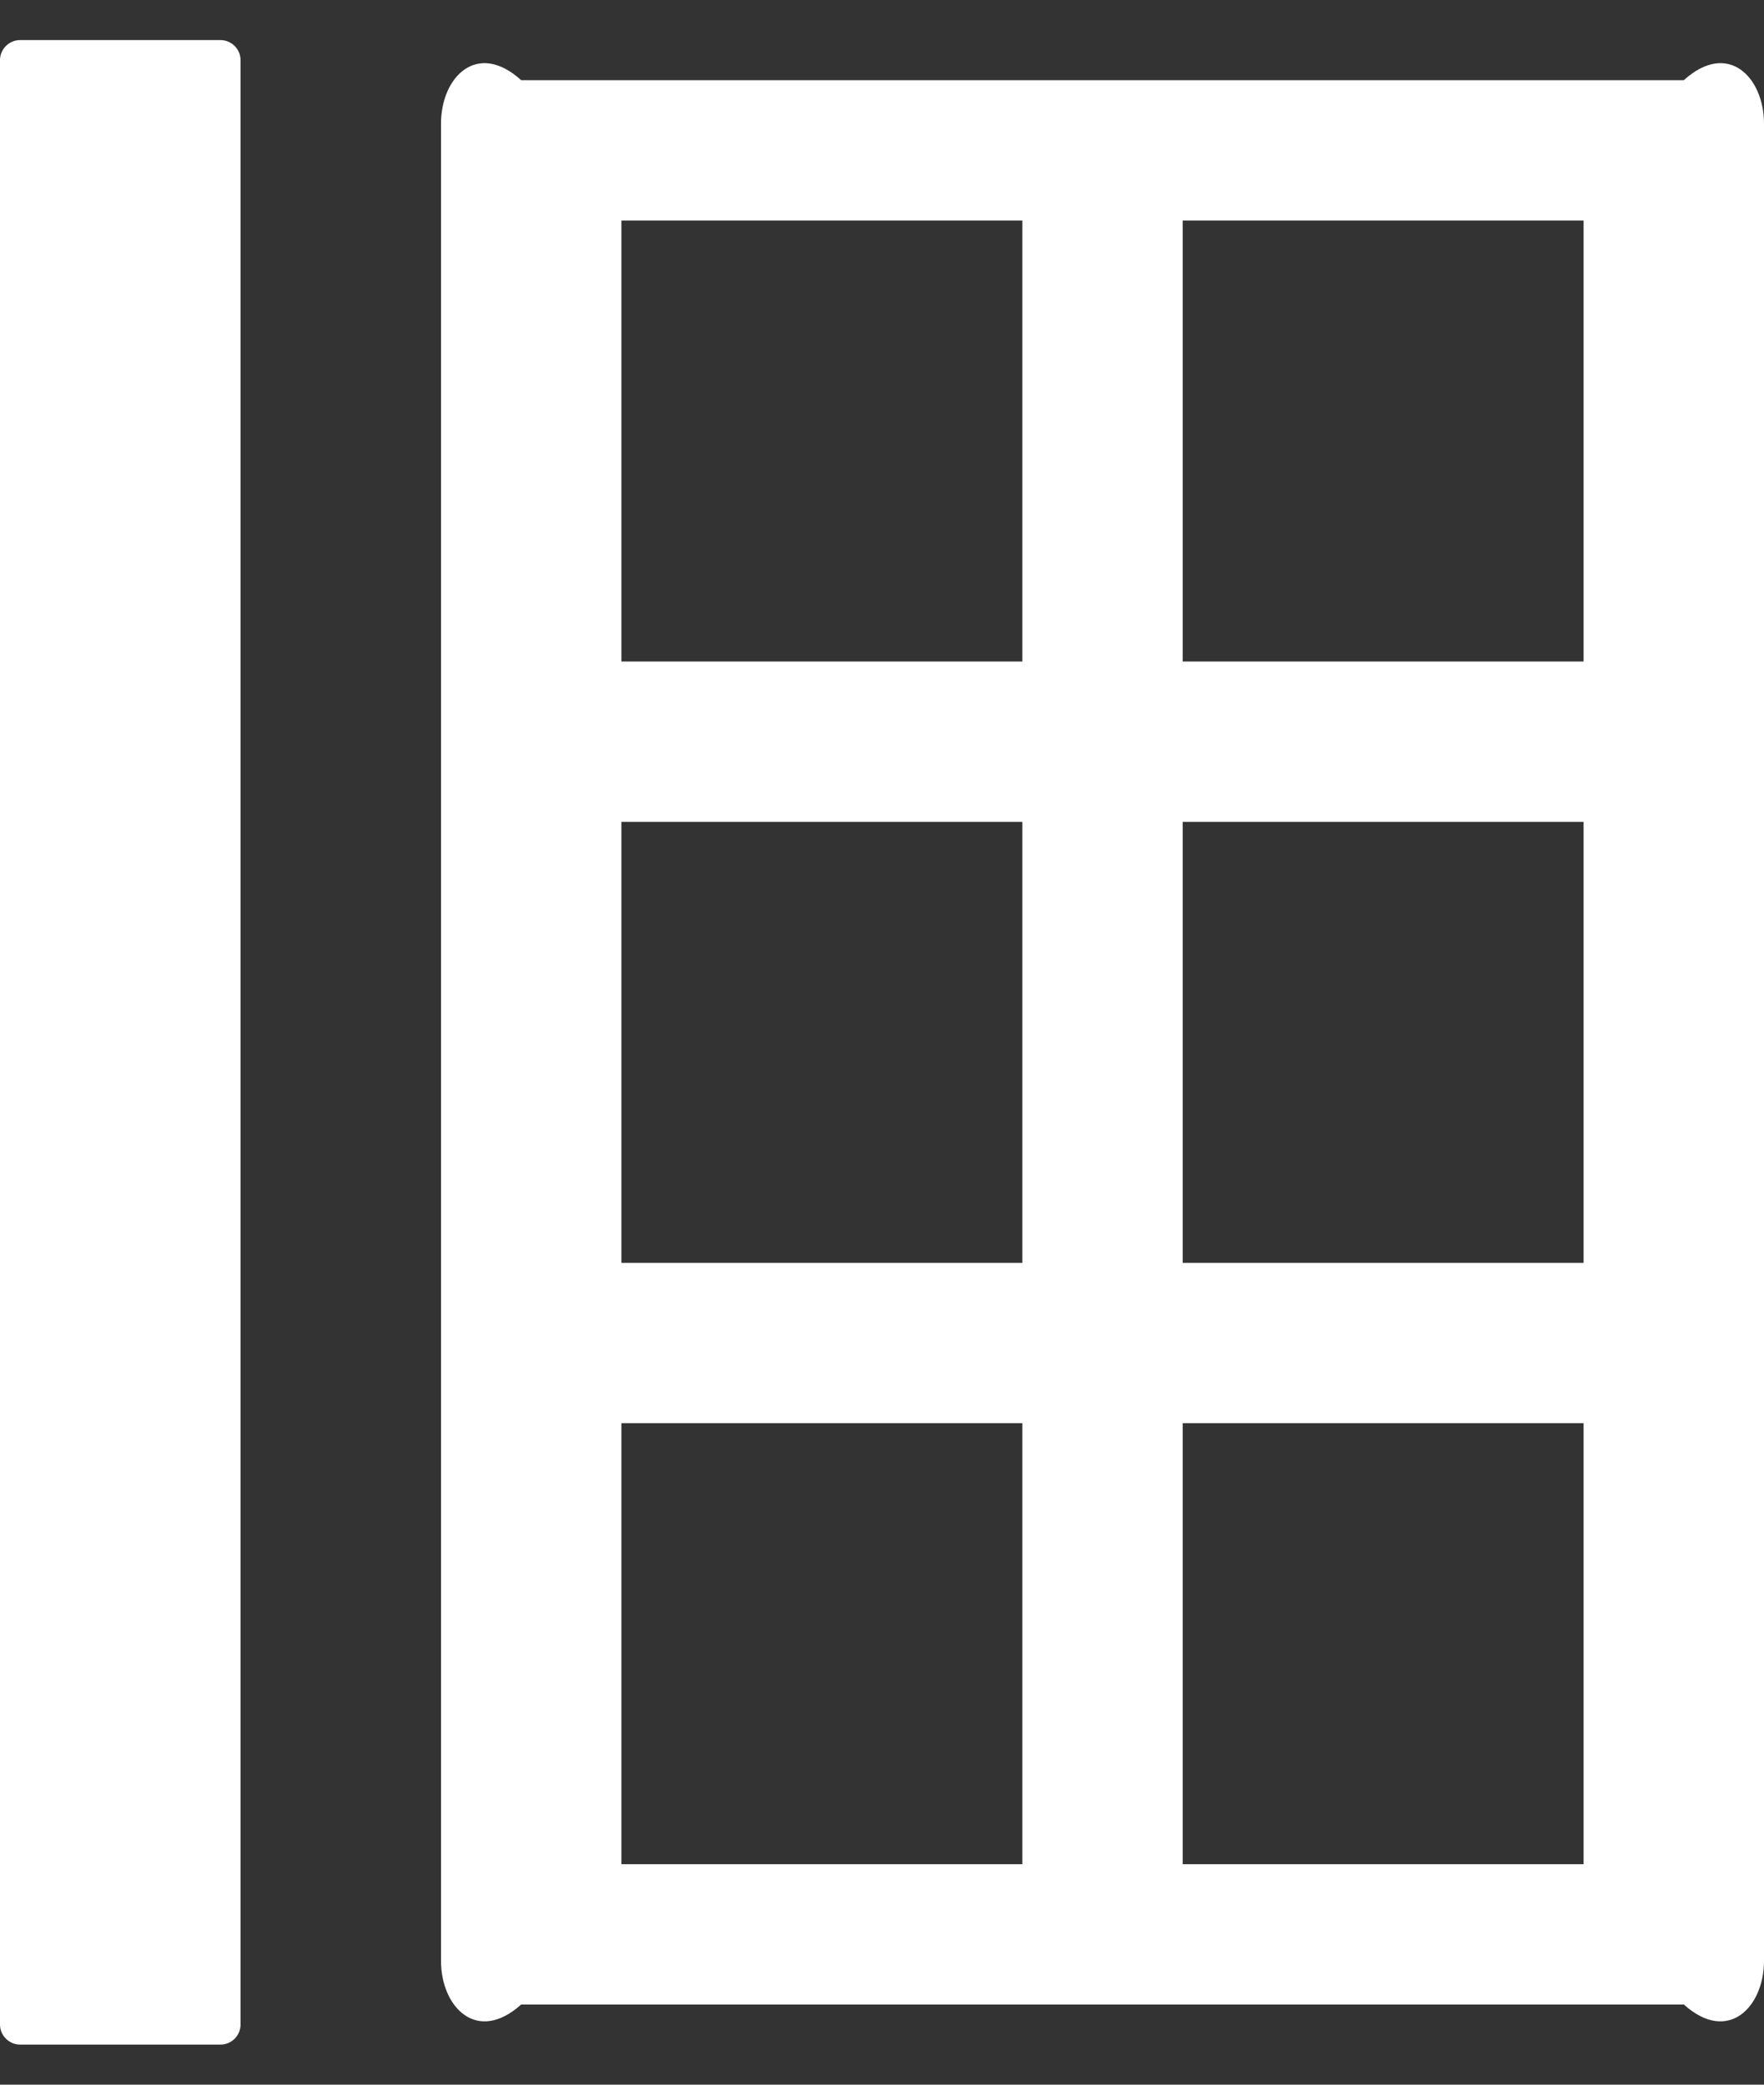 ﻿<?xml version="1.0" encoding="utf-8"?>
<svg version="1.1" xmlns:xlink="http://www.w3.org/1999/xlink" width="22px" height="26px" xmlns="http://www.w3.org/2000/svg">
  <rect width="100%" height="100%" fill="#333333" stroke="none"/>
  <g transform="matrix(1 0 0 1 -205 -2290 )">
    <path d="M 3 0.75  C 3 0.613  2.888 0.5  2.75 0.5  L 0.25 0.5  C 0.113 0.5  0 0.613  0 0.75  L 0 25.25  C 0 25.387  0.113 25.5  0.25 25.5  L 2.75 25.5  C 2.888 25.5  3 25.387  3 25.25  L 3 0.75  Z M 22 1.541  C 22 0.966  21.553 0.5  21 1  L 6.5 1  C 5.947 0.5  5.5 0.966  5.5 1.541  L 5.5 24.456  C 5.5 25.031  5.947 25.497  6.5 25  L 21 25  C 21.553 25.497  22 25.031  22 24.456  L 22 1.541  Z M 12.75 17.75  L 12.75 23.25  L 7.75 23.25  L 7.75 17.75  L 12.75 17.75  Z M 12.75 10.25  L 12.75 15.75  L 7.75 15.75  L 7.75 10.25  L 12.75 10.25  Z M 12.75 2.75  L 12.75 8.25  L 7.75 8.25  L 7.75 2.75  L 12.75 2.75  Z M 19.75 17.75  L 19.75 23.25  L 14.75 23.25  L 14.75 17.75  L 19.75 17.75  Z M 19.75 10.25  L 19.75 15.75  L 14.75 15.75  L 14.75 10.25  L 19.75 10.25  Z M 19.75 2.75  L 19.75 8.25  L 14.75 8.25  L 14.75 2.75  L 19.75 2.75  Z " fill-rule="nonzero" fill="#ffffff" stroke="none" transform="matrix(1 0 0 1 205 2290 )" />
  </g>
</svg>